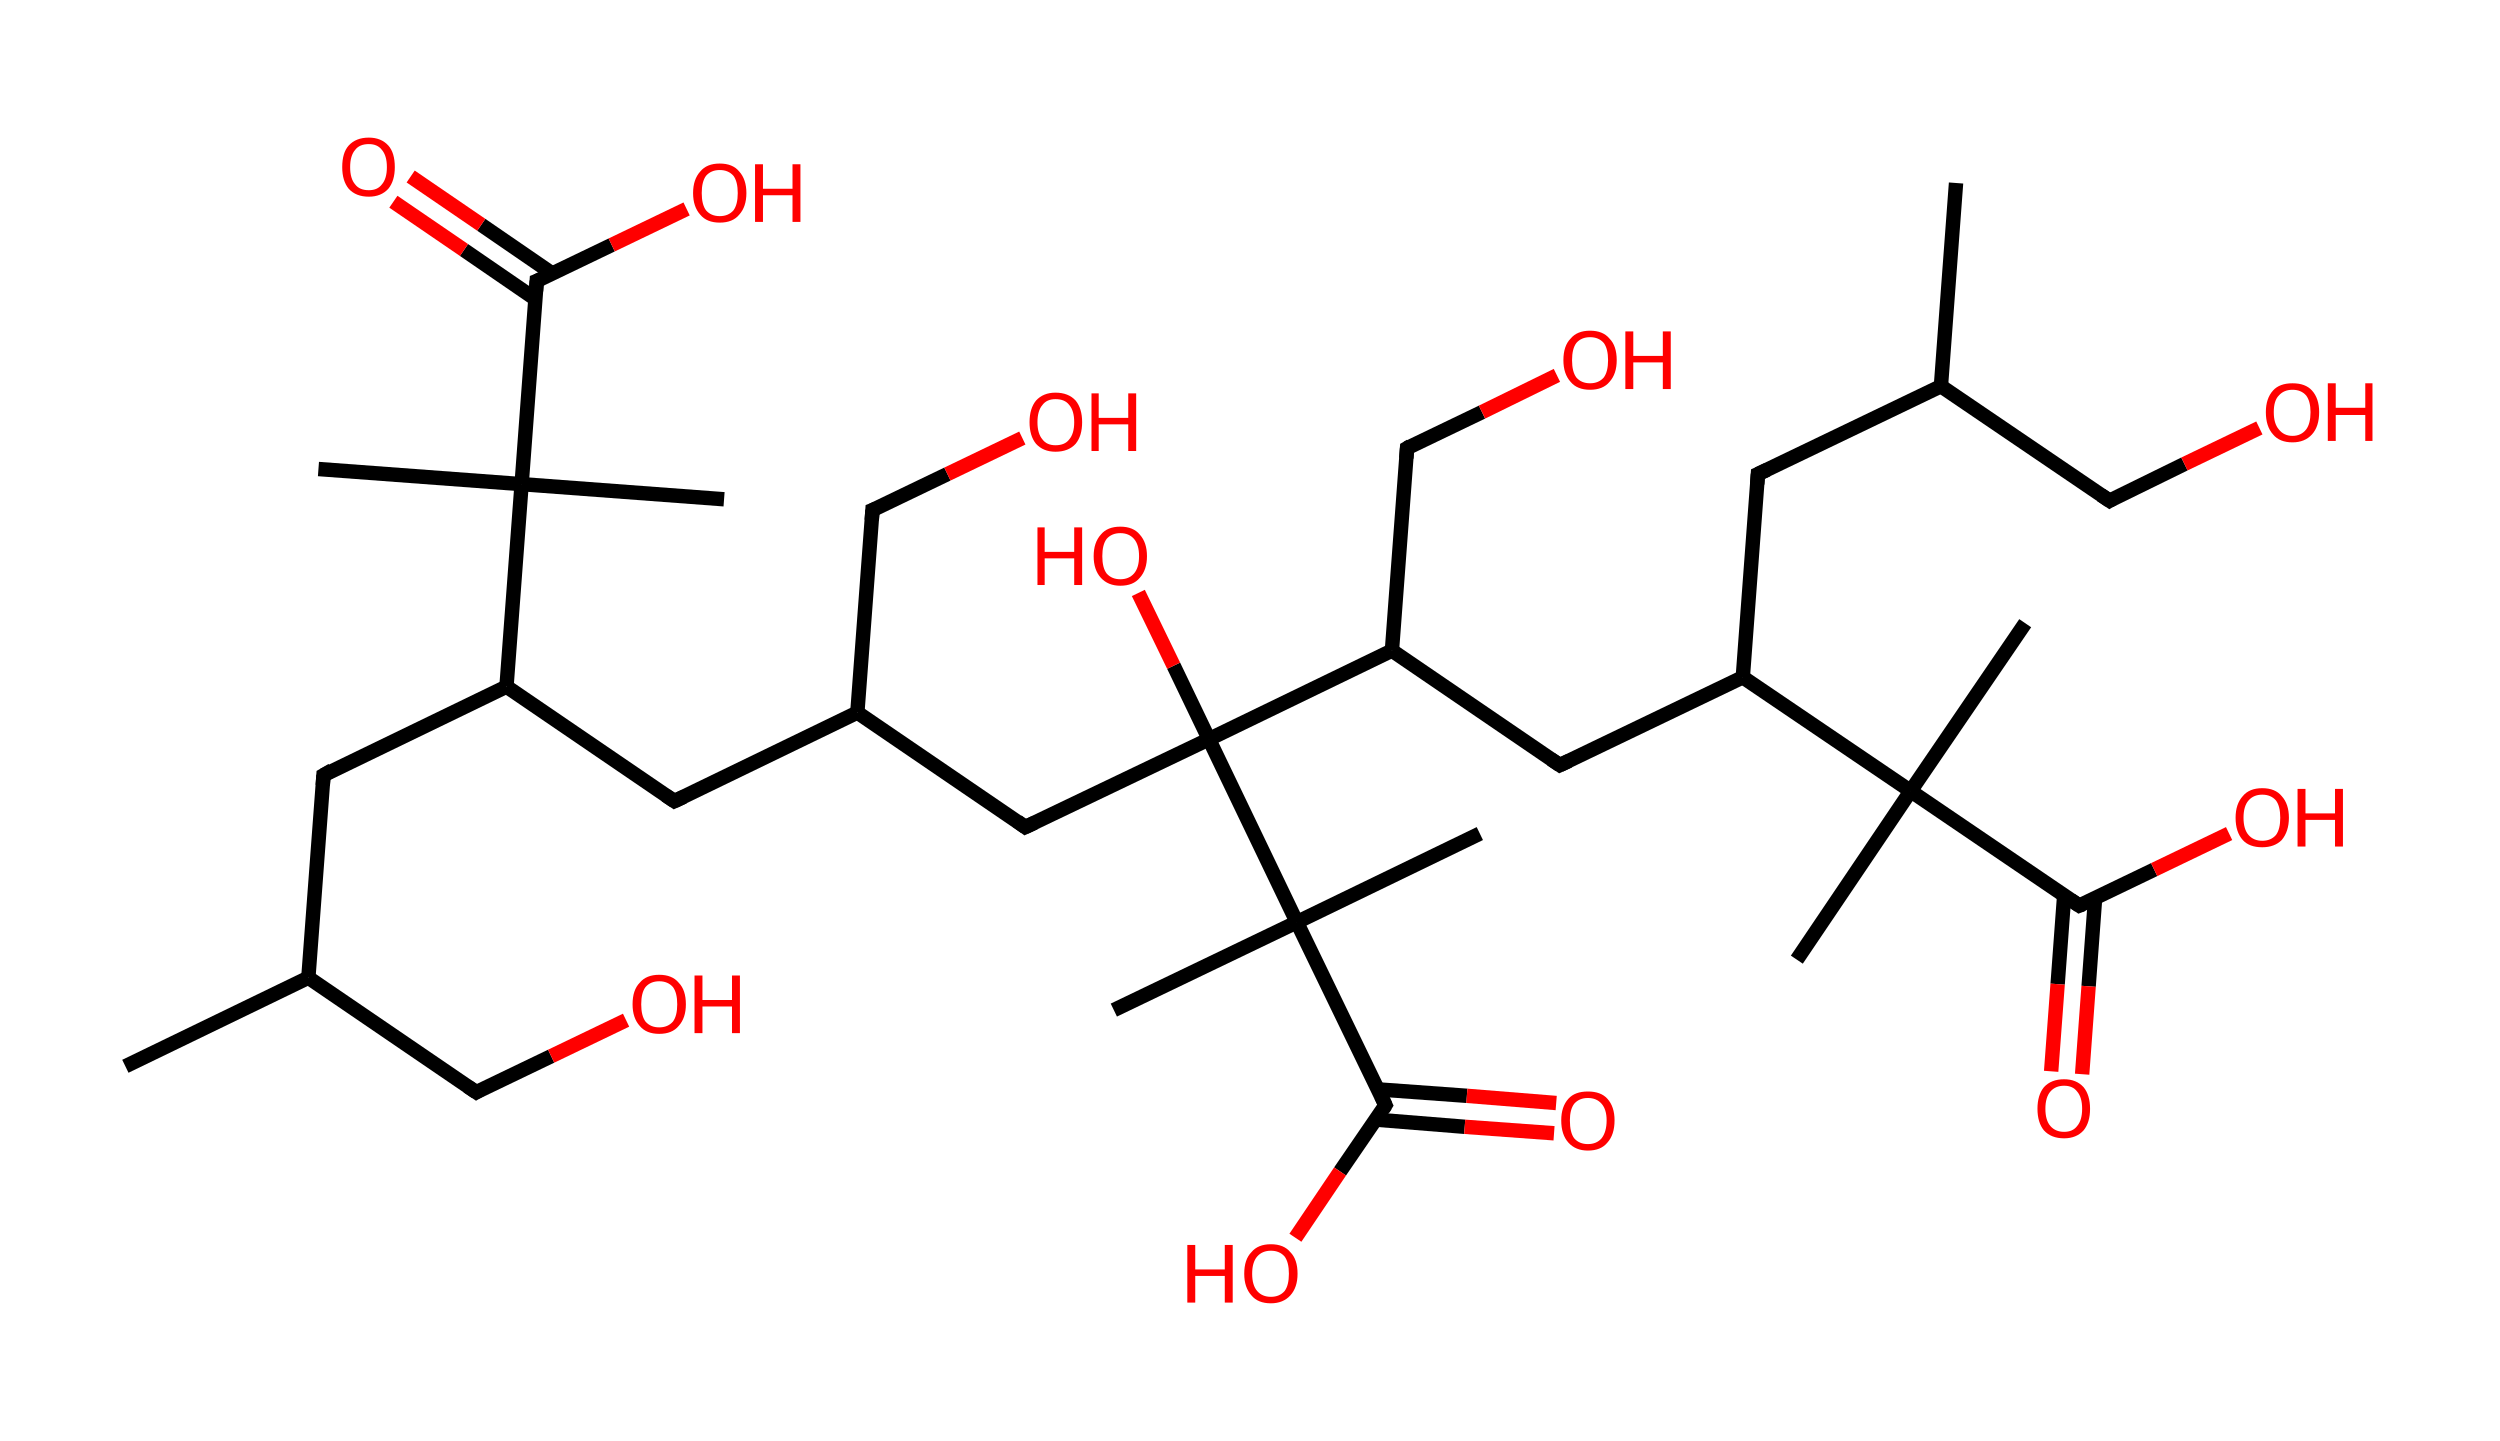 <?xml version='1.0' encoding='ASCII' standalone='yes'?>
<svg xmlns="http://www.w3.org/2000/svg" xmlns:rdkit="http://www.rdkit.org/xml" xmlns:xlink="http://www.w3.org/1999/xlink" version="1.1" baseProfile="full" xml:space="preserve" width="347px" height="200px" viewBox="0 0 347 200">
<!-- END OF HEADER -->
<rect style="opacity:1.0;fill:#FFFFFF;stroke:none" width="347.0" height="200.0" x="0.0" y="0.0"> </rect>
<path class="bond-0 atom-0 atom-1" d="M 17.4,148.0 L 42.8,135.7" style="fill:none;fill-rule:evenodd;stroke:#000000;stroke-width:2.0px;stroke-linecap:butt;stroke-linejoin:miter;stroke-opacity:1"/>
<path class="bond-1 atom-1 atom-2" d="M 42.8,135.7 L 66.1,151.6" style="fill:none;fill-rule:evenodd;stroke:#000000;stroke-width:2.0px;stroke-linecap:butt;stroke-linejoin:miter;stroke-opacity:1"/>
<path class="bond-2 atom-2 atom-3" d="M 66.1,151.6 L 76.5,146.6" style="fill:none;fill-rule:evenodd;stroke:#000000;stroke-width:2.0px;stroke-linecap:butt;stroke-linejoin:miter;stroke-opacity:1"/>
<path class="bond-2 atom-2 atom-3" d="M 76.5,146.6 L 86.9,141.6" style="fill:none;fill-rule:evenodd;stroke:#FF0000;stroke-width:2.0px;stroke-linecap:butt;stroke-linejoin:miter;stroke-opacity:1"/>
<path class="bond-3 atom-1 atom-4" d="M 42.8,135.7 L 44.9,107.6" style="fill:none;fill-rule:evenodd;stroke:#000000;stroke-width:2.0px;stroke-linecap:butt;stroke-linejoin:miter;stroke-opacity:1"/>
<path class="bond-4 atom-4 atom-5" d="M 44.9,107.6 L 70.3,95.3" style="fill:none;fill-rule:evenodd;stroke:#000000;stroke-width:2.0px;stroke-linecap:butt;stroke-linejoin:miter;stroke-opacity:1"/>
<path class="bond-5 atom-5 atom-6" d="M 70.3,95.3 L 93.6,111.2" style="fill:none;fill-rule:evenodd;stroke:#000000;stroke-width:2.0px;stroke-linecap:butt;stroke-linejoin:miter;stroke-opacity:1"/>
<path class="bond-6 atom-6 atom-7" d="M 93.6,111.2 L 119.0,98.9" style="fill:none;fill-rule:evenodd;stroke:#000000;stroke-width:2.0px;stroke-linecap:butt;stroke-linejoin:miter;stroke-opacity:1"/>
<path class="bond-7 atom-7 atom-8" d="M 119.0,98.9 L 121.1,70.8" style="fill:none;fill-rule:evenodd;stroke:#000000;stroke-width:2.0px;stroke-linecap:butt;stroke-linejoin:miter;stroke-opacity:1"/>
<path class="bond-8 atom-8 atom-9" d="M 121.1,70.8 L 131.5,65.8" style="fill:none;fill-rule:evenodd;stroke:#000000;stroke-width:2.0px;stroke-linecap:butt;stroke-linejoin:miter;stroke-opacity:1"/>
<path class="bond-8 atom-8 atom-9" d="M 131.5,65.8 L 141.9,60.8" style="fill:none;fill-rule:evenodd;stroke:#FF0000;stroke-width:2.0px;stroke-linecap:butt;stroke-linejoin:miter;stroke-opacity:1"/>
<path class="bond-9 atom-7 atom-10" d="M 119.0,98.9 L 142.3,114.8" style="fill:none;fill-rule:evenodd;stroke:#000000;stroke-width:2.0px;stroke-linecap:butt;stroke-linejoin:miter;stroke-opacity:1"/>
<path class="bond-10 atom-10 atom-11" d="M 142.3,114.8 L 167.8,102.6" style="fill:none;fill-rule:evenodd;stroke:#000000;stroke-width:2.0px;stroke-linecap:butt;stroke-linejoin:miter;stroke-opacity:1"/>
<path class="bond-11 atom-11 atom-12" d="M 167.8,102.6 L 162.9,92.4" style="fill:none;fill-rule:evenodd;stroke:#000000;stroke-width:2.0px;stroke-linecap:butt;stroke-linejoin:miter;stroke-opacity:1"/>
<path class="bond-11 atom-11 atom-12" d="M 162.9,92.4 L 158.0,82.3" style="fill:none;fill-rule:evenodd;stroke:#FF0000;stroke-width:2.0px;stroke-linecap:butt;stroke-linejoin:miter;stroke-opacity:1"/>
<path class="bond-12 atom-11 atom-13" d="M 167.8,102.6 L 193.2,90.3" style="fill:none;fill-rule:evenodd;stroke:#000000;stroke-width:2.0px;stroke-linecap:butt;stroke-linejoin:miter;stroke-opacity:1"/>
<path class="bond-13 atom-13 atom-14" d="M 193.2,90.3 L 195.3,62.2" style="fill:none;fill-rule:evenodd;stroke:#000000;stroke-width:2.0px;stroke-linecap:butt;stroke-linejoin:miter;stroke-opacity:1"/>
<path class="bond-14 atom-14 atom-15" d="M 195.3,62.2 L 205.7,57.2" style="fill:none;fill-rule:evenodd;stroke:#000000;stroke-width:2.0px;stroke-linecap:butt;stroke-linejoin:miter;stroke-opacity:1"/>
<path class="bond-14 atom-14 atom-15" d="M 205.7,57.2 L 216.1,52.1" style="fill:none;fill-rule:evenodd;stroke:#FF0000;stroke-width:2.0px;stroke-linecap:butt;stroke-linejoin:miter;stroke-opacity:1"/>
<path class="bond-15 atom-13 atom-16" d="M 193.2,90.3 L 216.5,106.2" style="fill:none;fill-rule:evenodd;stroke:#000000;stroke-width:2.0px;stroke-linecap:butt;stroke-linejoin:miter;stroke-opacity:1"/>
<path class="bond-16 atom-16 atom-17" d="M 216.5,106.2 L 241.9,94.0" style="fill:none;fill-rule:evenodd;stroke:#000000;stroke-width:2.0px;stroke-linecap:butt;stroke-linejoin:miter;stroke-opacity:1"/>
<path class="bond-17 atom-17 atom-18" d="M 241.9,94.0 L 244.0,65.8" style="fill:none;fill-rule:evenodd;stroke:#000000;stroke-width:2.0px;stroke-linecap:butt;stroke-linejoin:miter;stroke-opacity:1"/>
<path class="bond-18 atom-18 atom-19" d="M 244.0,65.8 L 269.4,53.6" style="fill:none;fill-rule:evenodd;stroke:#000000;stroke-width:2.0px;stroke-linecap:butt;stroke-linejoin:miter;stroke-opacity:1"/>
<path class="bond-19 atom-19 atom-20" d="M 269.4,53.6 L 271.5,25.4" style="fill:none;fill-rule:evenodd;stroke:#000000;stroke-width:2.0px;stroke-linecap:butt;stroke-linejoin:miter;stroke-opacity:1"/>
<path class="bond-20 atom-19 atom-21" d="M 269.4,53.6 L 292.8,69.5" style="fill:none;fill-rule:evenodd;stroke:#000000;stroke-width:2.0px;stroke-linecap:butt;stroke-linejoin:miter;stroke-opacity:1"/>
<path class="bond-21 atom-21 atom-22" d="M 292.8,69.5 L 303.2,64.4" style="fill:none;fill-rule:evenodd;stroke:#000000;stroke-width:2.0px;stroke-linecap:butt;stroke-linejoin:miter;stroke-opacity:1"/>
<path class="bond-21 atom-21 atom-22" d="M 303.2,64.4 L 313.6,59.4" style="fill:none;fill-rule:evenodd;stroke:#FF0000;stroke-width:2.0px;stroke-linecap:butt;stroke-linejoin:miter;stroke-opacity:1"/>
<path class="bond-22 atom-17 atom-23" d="M 241.9,94.0 L 265.2,109.8" style="fill:none;fill-rule:evenodd;stroke:#000000;stroke-width:2.0px;stroke-linecap:butt;stroke-linejoin:miter;stroke-opacity:1"/>
<path class="bond-23 atom-23 atom-24" d="M 265.2,109.8 L 249.4,133.2" style="fill:none;fill-rule:evenodd;stroke:#000000;stroke-width:2.0px;stroke-linecap:butt;stroke-linejoin:miter;stroke-opacity:1"/>
<path class="bond-24 atom-23 atom-25" d="M 265.2,109.8 L 281.1,86.5" style="fill:none;fill-rule:evenodd;stroke:#000000;stroke-width:2.0px;stroke-linecap:butt;stroke-linejoin:miter;stroke-opacity:1"/>
<path class="bond-25 atom-23 atom-26" d="M 265.2,109.8 L 288.6,125.7" style="fill:none;fill-rule:evenodd;stroke:#000000;stroke-width:2.0px;stroke-linecap:butt;stroke-linejoin:miter;stroke-opacity:1"/>
<path class="bond-26 atom-26 atom-27" d="M 286.5,124.4 L 285.6,136.6" style="fill:none;fill-rule:evenodd;stroke:#000000;stroke-width:2.0px;stroke-linecap:butt;stroke-linejoin:miter;stroke-opacity:1"/>
<path class="bond-26 atom-26 atom-27" d="M 285.6,136.6 L 284.7,148.7" style="fill:none;fill-rule:evenodd;stroke:#FF0000;stroke-width:2.0px;stroke-linecap:butt;stroke-linejoin:miter;stroke-opacity:1"/>
<path class="bond-26 atom-26 atom-27" d="M 290.8,124.7 L 289.9,136.9" style="fill:none;fill-rule:evenodd;stroke:#000000;stroke-width:2.0px;stroke-linecap:butt;stroke-linejoin:miter;stroke-opacity:1"/>
<path class="bond-26 atom-26 atom-27" d="M 289.9,136.9 L 289.0,149.1" style="fill:none;fill-rule:evenodd;stroke:#FF0000;stroke-width:2.0px;stroke-linecap:butt;stroke-linejoin:miter;stroke-opacity:1"/>
<path class="bond-27 atom-26 atom-28" d="M 288.6,125.7 L 299.0,120.7" style="fill:none;fill-rule:evenodd;stroke:#000000;stroke-width:2.0px;stroke-linecap:butt;stroke-linejoin:miter;stroke-opacity:1"/>
<path class="bond-27 atom-26 atom-28" d="M 299.0,120.7 L 309.4,115.7" style="fill:none;fill-rule:evenodd;stroke:#FF0000;stroke-width:2.0px;stroke-linecap:butt;stroke-linejoin:miter;stroke-opacity:1"/>
<path class="bond-28 atom-11 atom-29" d="M 167.8,102.6 L 180.0,128.0" style="fill:none;fill-rule:evenodd;stroke:#000000;stroke-width:2.0px;stroke-linecap:butt;stroke-linejoin:miter;stroke-opacity:1"/>
<path class="bond-29 atom-29 atom-30" d="M 180.0,128.0 L 154.6,140.2" style="fill:none;fill-rule:evenodd;stroke:#000000;stroke-width:2.0px;stroke-linecap:butt;stroke-linejoin:miter;stroke-opacity:1"/>
<path class="bond-30 atom-29 atom-31" d="M 180.0,128.0 L 205.4,115.7" style="fill:none;fill-rule:evenodd;stroke:#000000;stroke-width:2.0px;stroke-linecap:butt;stroke-linejoin:miter;stroke-opacity:1"/>
<path class="bond-31 atom-29 atom-32" d="M 180.0,128.0 L 192.3,153.4" style="fill:none;fill-rule:evenodd;stroke:#000000;stroke-width:2.0px;stroke-linecap:butt;stroke-linejoin:miter;stroke-opacity:1"/>
<path class="bond-32 atom-32 atom-33" d="M 190.9,155.4 L 203.3,156.4" style="fill:none;fill-rule:evenodd;stroke:#000000;stroke-width:2.0px;stroke-linecap:butt;stroke-linejoin:miter;stroke-opacity:1"/>
<path class="bond-32 atom-32 atom-33" d="M 203.3,156.4 L 215.7,157.3" style="fill:none;fill-rule:evenodd;stroke:#FF0000;stroke-width:2.0px;stroke-linecap:butt;stroke-linejoin:miter;stroke-opacity:1"/>
<path class="bond-32 atom-32 atom-33" d="M 191.2,151.2 L 203.6,152.1" style="fill:none;fill-rule:evenodd;stroke:#000000;stroke-width:2.0px;stroke-linecap:butt;stroke-linejoin:miter;stroke-opacity:1"/>
<path class="bond-32 atom-32 atom-33" d="M 203.6,152.1 L 216.0,153.1" style="fill:none;fill-rule:evenodd;stroke:#FF0000;stroke-width:2.0px;stroke-linecap:butt;stroke-linejoin:miter;stroke-opacity:1"/>
<path class="bond-33 atom-32 atom-34" d="M 192.3,153.4 L 186.0,162.6" style="fill:none;fill-rule:evenodd;stroke:#000000;stroke-width:2.0px;stroke-linecap:butt;stroke-linejoin:miter;stroke-opacity:1"/>
<path class="bond-33 atom-32 atom-34" d="M 186.0,162.6 L 179.8,171.8" style="fill:none;fill-rule:evenodd;stroke:#FF0000;stroke-width:2.0px;stroke-linecap:butt;stroke-linejoin:miter;stroke-opacity:1"/>
<path class="bond-34 atom-5 atom-35" d="M 70.3,95.3 L 72.4,67.2" style="fill:none;fill-rule:evenodd;stroke:#000000;stroke-width:2.0px;stroke-linecap:butt;stroke-linejoin:miter;stroke-opacity:1"/>
<path class="bond-35 atom-35 atom-36" d="M 72.4,67.2 L 44.2,65.1" style="fill:none;fill-rule:evenodd;stroke:#000000;stroke-width:2.0px;stroke-linecap:butt;stroke-linejoin:miter;stroke-opacity:1"/>
<path class="bond-36 atom-35 atom-37" d="M 72.4,67.2 L 100.5,69.3" style="fill:none;fill-rule:evenodd;stroke:#000000;stroke-width:2.0px;stroke-linecap:butt;stroke-linejoin:miter;stroke-opacity:1"/>
<path class="bond-37 atom-35 atom-38" d="M 72.4,67.2 L 74.5,39.0" style="fill:none;fill-rule:evenodd;stroke:#000000;stroke-width:2.0px;stroke-linecap:butt;stroke-linejoin:miter;stroke-opacity:1"/>
<path class="bond-38 atom-38 atom-39" d="M 76.7,38.0 L 66.8,31.2" style="fill:none;fill-rule:evenodd;stroke:#000000;stroke-width:2.0px;stroke-linecap:butt;stroke-linejoin:miter;stroke-opacity:1"/>
<path class="bond-38 atom-38 atom-39" d="M 66.8,31.2 L 57.0,24.5" style="fill:none;fill-rule:evenodd;stroke:#FF0000;stroke-width:2.0px;stroke-linecap:butt;stroke-linejoin:miter;stroke-opacity:1"/>
<path class="bond-38 atom-38 atom-39" d="M 74.3,41.5 L 64.4,34.7" style="fill:none;fill-rule:evenodd;stroke:#000000;stroke-width:2.0px;stroke-linecap:butt;stroke-linejoin:miter;stroke-opacity:1"/>
<path class="bond-38 atom-38 atom-39" d="M 64.4,34.7 L 54.6,28.0" style="fill:none;fill-rule:evenodd;stroke:#FF0000;stroke-width:2.0px;stroke-linecap:butt;stroke-linejoin:miter;stroke-opacity:1"/>
<path class="bond-39 atom-38 atom-40" d="M 74.5,39.0 L 84.9,34.0" style="fill:none;fill-rule:evenodd;stroke:#000000;stroke-width:2.0px;stroke-linecap:butt;stroke-linejoin:miter;stroke-opacity:1"/>
<path class="bond-39 atom-38 atom-40" d="M 84.9,34.0 L 95.3,29.0" style="fill:none;fill-rule:evenodd;stroke:#FF0000;stroke-width:2.0px;stroke-linecap:butt;stroke-linejoin:miter;stroke-opacity:1"/>
<path d="M 64.9,150.8 L 66.1,151.6 L 66.6,151.3" style="fill:none;stroke:#000000;stroke-width:2.0px;stroke-linecap:butt;stroke-linejoin:miter;stroke-opacity:1;"/>
<path d="M 44.8,109.0 L 44.9,107.6 L 46.1,106.9" style="fill:none;stroke:#000000;stroke-width:2.0px;stroke-linecap:butt;stroke-linejoin:miter;stroke-opacity:1;"/>
<path d="M 92.4,110.4 L 93.6,111.2 L 94.9,110.6" style="fill:none;stroke:#000000;stroke-width:2.0px;stroke-linecap:butt;stroke-linejoin:miter;stroke-opacity:1;"/>
<path d="M 121.0,72.2 L 121.1,70.8 L 121.6,70.6" style="fill:none;stroke:#000000;stroke-width:2.0px;stroke-linecap:butt;stroke-linejoin:miter;stroke-opacity:1;"/>
<path d="M 141.2,114.0 L 142.3,114.8 L 143.6,114.2" style="fill:none;stroke:#000000;stroke-width:2.0px;stroke-linecap:butt;stroke-linejoin:miter;stroke-opacity:1;"/>
<path d="M 195.2,63.6 L 195.3,62.2 L 195.8,61.9" style="fill:none;stroke:#000000;stroke-width:2.0px;stroke-linecap:butt;stroke-linejoin:miter;stroke-opacity:1;"/>
<path d="M 215.3,105.4 L 216.5,106.2 L 217.8,105.6" style="fill:none;stroke:#000000;stroke-width:2.0px;stroke-linecap:butt;stroke-linejoin:miter;stroke-opacity:1;"/>
<path d="M 243.9,67.2 L 244.0,65.8 L 245.3,65.2" style="fill:none;stroke:#000000;stroke-width:2.0px;stroke-linecap:butt;stroke-linejoin:miter;stroke-opacity:1;"/>
<path d="M 291.6,68.7 L 292.8,69.5 L 293.3,69.2" style="fill:none;stroke:#000000;stroke-width:2.0px;stroke-linecap:butt;stroke-linejoin:miter;stroke-opacity:1;"/>
<path d="M 287.4,124.9 L 288.6,125.7 L 289.1,125.5" style="fill:none;stroke:#000000;stroke-width:2.0px;stroke-linecap:butt;stroke-linejoin:miter;stroke-opacity:1;"/>
<path d="M 191.7,152.1 L 192.3,153.4 L 192.0,153.9" style="fill:none;stroke:#000000;stroke-width:2.0px;stroke-linecap:butt;stroke-linejoin:miter;stroke-opacity:1;"/>
<path d="M 74.4,40.4 L 74.5,39.0 L 75.0,38.8" style="fill:none;stroke:#000000;stroke-width:2.0px;stroke-linecap:butt;stroke-linejoin:miter;stroke-opacity:1;"/>
<path class="atom-3" d="M 87.8 139.4 Q 87.8 137.4, 88.8 136.4 Q 89.7 135.3, 91.5 135.3 Q 93.3 135.3, 94.2 136.4 Q 95.2 137.4, 95.2 139.4 Q 95.2 141.3, 94.2 142.4 Q 93.3 143.5, 91.5 143.5 Q 89.7 143.5, 88.8 142.4 Q 87.8 141.3, 87.8 139.4 M 91.5 142.6 Q 92.7 142.6, 93.4 141.8 Q 94.0 141.0, 94.0 139.4 Q 94.0 137.8, 93.4 137.0 Q 92.7 136.2, 91.5 136.2 Q 90.3 136.2, 89.6 137.0 Q 89.0 137.8, 89.0 139.4 Q 89.0 141.0, 89.6 141.8 Q 90.3 142.6, 91.5 142.6 " fill="#FF0000"/>
<path class="atom-3" d="M 96.4 135.4 L 97.5 135.4 L 97.5 138.8 L 101.6 138.8 L 101.6 135.4 L 102.7 135.4 L 102.7 143.4 L 101.6 143.4 L 101.6 139.7 L 97.5 139.7 L 97.5 143.4 L 96.4 143.4 L 96.4 135.4 " fill="#FF0000"/>
<path class="atom-9" d="M 142.9 58.6 Q 142.9 56.7, 143.8 55.6 Q 144.8 54.5, 146.5 54.5 Q 148.3 54.5, 149.3 55.6 Q 150.2 56.7, 150.2 58.6 Q 150.2 60.5, 149.3 61.6 Q 148.3 62.7, 146.5 62.7 Q 144.8 62.7, 143.8 61.6 Q 142.9 60.5, 142.9 58.6 M 146.5 61.8 Q 147.8 61.8, 148.4 61.0 Q 149.1 60.2, 149.1 58.6 Q 149.1 57.0, 148.4 56.2 Q 147.8 55.4, 146.5 55.4 Q 145.3 55.4, 144.7 56.2 Q 144.0 57.0, 144.0 58.6 Q 144.0 60.2, 144.7 61.0 Q 145.3 61.8, 146.5 61.8 " fill="#FF0000"/>
<path class="atom-9" d="M 151.5 54.6 L 152.5 54.6 L 152.5 58.0 L 156.6 58.0 L 156.6 54.6 L 157.7 54.6 L 157.7 62.6 L 156.6 62.6 L 156.6 58.9 L 152.5 58.9 L 152.5 62.6 L 151.5 62.6 L 151.5 54.6 " fill="#FF0000"/>
<path class="atom-12" d="M 144.0 73.2 L 145.0 73.2 L 145.0 76.6 L 149.1 76.6 L 149.1 73.2 L 150.2 73.2 L 150.2 81.2 L 149.1 81.2 L 149.1 77.5 L 145.0 77.5 L 145.0 81.2 L 144.0 81.2 L 144.0 73.2 " fill="#FF0000"/>
<path class="atom-12" d="M 151.8 77.2 Q 151.8 75.3, 152.8 74.2 Q 153.7 73.1, 155.5 73.1 Q 157.3 73.1, 158.2 74.2 Q 159.2 75.3, 159.2 77.2 Q 159.2 79.1, 158.2 80.2 Q 157.3 81.3, 155.5 81.3 Q 153.8 81.3, 152.8 80.2 Q 151.8 79.1, 151.8 77.2 M 155.5 80.4 Q 156.7 80.4, 157.4 79.6 Q 158.1 78.8, 158.1 77.2 Q 158.1 75.6, 157.4 74.8 Q 156.7 74.0, 155.5 74.0 Q 154.3 74.0, 153.6 74.8 Q 153.0 75.6, 153.0 77.2 Q 153.0 78.8, 153.6 79.6 Q 154.3 80.4, 155.5 80.4 " fill="#FF0000"/>
<path class="atom-15" d="M 217.0 50.0 Q 217.0 48.0, 218.0 47.0 Q 218.9 45.9, 220.7 45.9 Q 222.5 45.9, 223.4 47.0 Q 224.4 48.0, 224.4 50.0 Q 224.4 51.9, 223.4 53.0 Q 222.5 54.1, 220.7 54.1 Q 218.9 54.1, 218.0 53.0 Q 217.0 51.9, 217.0 50.0 M 220.7 53.2 Q 221.9 53.2, 222.6 52.4 Q 223.2 51.6, 223.2 50.0 Q 223.2 48.4, 222.6 47.6 Q 221.9 46.8, 220.7 46.8 Q 219.5 46.8, 218.8 47.6 Q 218.2 48.4, 218.2 50.0 Q 218.2 51.6, 218.8 52.4 Q 219.5 53.2, 220.7 53.2 " fill="#FF0000"/>
<path class="atom-15" d="M 225.6 46.0 L 226.7 46.0 L 226.7 49.4 L 230.8 49.4 L 230.8 46.0 L 231.9 46.0 L 231.9 54.0 L 230.8 54.0 L 230.8 50.3 L 226.7 50.3 L 226.7 54.0 L 225.6 54.0 L 225.6 46.0 " fill="#FF0000"/>
<path class="atom-22" d="M 314.5 57.2 Q 314.5 55.3, 315.5 54.2 Q 316.4 53.2, 318.2 53.2 Q 320.0 53.2, 320.9 54.2 Q 321.9 55.3, 321.9 57.2 Q 321.9 59.2, 320.9 60.3 Q 319.9 61.4, 318.2 61.4 Q 316.4 61.4, 315.5 60.3 Q 314.5 59.2, 314.5 57.2 M 318.2 60.5 Q 319.4 60.5, 320.1 59.6 Q 320.7 58.8, 320.7 57.2 Q 320.7 55.7, 320.1 54.9 Q 319.4 54.1, 318.2 54.1 Q 317.0 54.1, 316.3 54.9 Q 315.6 55.6, 315.6 57.2 Q 315.6 58.8, 316.3 59.6 Q 317.0 60.5, 318.2 60.5 " fill="#FF0000"/>
<path class="atom-22" d="M 323.1 53.2 L 324.2 53.2 L 324.2 56.6 L 328.3 56.6 L 328.3 53.2 L 329.3 53.2 L 329.3 61.2 L 328.3 61.2 L 328.3 57.6 L 324.2 57.6 L 324.2 61.2 L 323.1 61.2 L 323.1 53.2 " fill="#FF0000"/>
<path class="atom-27" d="M 282.8 153.9 Q 282.8 152.0, 283.7 150.9 Q 284.7 149.8, 286.5 149.8 Q 288.2 149.8, 289.2 150.9 Q 290.1 152.0, 290.1 153.9 Q 290.1 155.8, 289.2 156.9 Q 288.2 158.0, 286.5 158.0 Q 284.7 158.0, 283.7 156.9 Q 282.8 155.8, 282.8 153.9 M 286.5 157.1 Q 287.7 157.1, 288.3 156.3 Q 289.0 155.5, 289.0 153.9 Q 289.0 152.3, 288.3 151.5 Q 287.7 150.7, 286.5 150.7 Q 285.3 150.7, 284.6 151.5 Q 283.9 152.3, 283.9 153.9 Q 283.9 155.5, 284.6 156.3 Q 285.3 157.1, 286.5 157.1 " fill="#FF0000"/>
<path class="atom-28" d="M 310.3 113.5 Q 310.3 111.6, 311.3 110.5 Q 312.2 109.4, 314.0 109.4 Q 315.8 109.4, 316.7 110.5 Q 317.7 111.6, 317.7 113.5 Q 317.7 115.4, 316.7 116.6 Q 315.7 117.6, 314.0 117.6 Q 312.2 117.6, 311.3 116.6 Q 310.3 115.5, 310.3 113.5 M 314.0 116.7 Q 315.2 116.7, 315.9 115.9 Q 316.5 115.1, 316.5 113.5 Q 316.5 111.9, 315.9 111.1 Q 315.2 110.3, 314.0 110.3 Q 312.8 110.3, 312.1 111.1 Q 311.4 111.9, 311.4 113.5 Q 311.4 115.1, 312.1 115.9 Q 312.8 116.7, 314.0 116.7 " fill="#FF0000"/>
<path class="atom-28" d="M 318.9 109.5 L 320.0 109.5 L 320.0 112.9 L 324.1 112.9 L 324.1 109.5 L 325.2 109.5 L 325.2 117.5 L 324.1 117.5 L 324.1 113.8 L 320.0 113.8 L 320.0 117.5 L 318.9 117.5 L 318.9 109.5 " fill="#FF0000"/>
<path class="atom-33" d="M 216.7 155.5 Q 216.7 153.6, 217.7 152.5 Q 218.6 151.5, 220.4 151.5 Q 222.2 151.5, 223.1 152.5 Q 224.1 153.6, 224.1 155.5 Q 224.1 157.5, 223.1 158.6 Q 222.2 159.7, 220.4 159.7 Q 218.7 159.7, 217.7 158.6 Q 216.7 157.5, 216.7 155.5 M 220.4 158.8 Q 221.6 158.8, 222.3 158.0 Q 223.0 157.1, 223.0 155.5 Q 223.0 154.0, 222.3 153.2 Q 221.6 152.4, 220.4 152.4 Q 219.2 152.4, 218.5 153.2 Q 217.9 154.0, 217.9 155.5 Q 217.9 157.2, 218.5 158.0 Q 219.2 158.8, 220.4 158.8 " fill="#FF0000"/>
<path class="atom-34" d="M 164.8 172.8 L 165.9 172.8 L 165.9 176.2 L 170.0 176.2 L 170.0 172.8 L 171.1 172.8 L 171.1 180.8 L 170.0 180.8 L 170.0 177.1 L 165.9 177.1 L 165.9 180.8 L 164.8 180.8 L 164.8 172.8 " fill="#FF0000"/>
<path class="atom-34" d="M 172.7 176.8 Q 172.7 174.8, 173.7 173.8 Q 174.6 172.7, 176.4 172.7 Q 178.2 172.7, 179.1 173.8 Q 180.1 174.8, 180.1 176.8 Q 180.1 178.7, 179.1 179.8 Q 178.1 180.9, 176.4 180.9 Q 174.6 180.9, 173.7 179.8 Q 172.7 178.7, 172.7 176.8 M 176.4 180.0 Q 177.6 180.0, 178.3 179.2 Q 178.9 178.4, 178.9 176.8 Q 178.9 175.2, 178.3 174.4 Q 177.6 173.6, 176.4 173.6 Q 175.2 173.6, 174.5 174.4 Q 173.8 175.2, 173.8 176.8 Q 173.8 178.4, 174.5 179.2 Q 175.2 180.0, 176.4 180.0 " fill="#FF0000"/>
<path class="atom-39" d="M 47.5 23.2 Q 47.5 21.2, 48.4 20.2 Q 49.4 19.1, 51.2 19.1 Q 52.9 19.1, 53.9 20.2 Q 54.8 21.2, 54.8 23.2 Q 54.8 25.1, 53.9 26.2 Q 52.9 27.3, 51.2 27.3 Q 49.4 27.3, 48.4 26.2 Q 47.5 25.1, 47.5 23.2 M 51.2 26.4 Q 52.4 26.4, 53.0 25.6 Q 53.7 24.8, 53.7 23.2 Q 53.7 21.6, 53.0 20.8 Q 52.4 20.0, 51.2 20.0 Q 49.9 20.0, 49.3 20.8 Q 48.6 21.6, 48.6 23.2 Q 48.6 24.8, 49.3 25.6 Q 49.9 26.4, 51.2 26.4 " fill="#FF0000"/>
<path class="atom-40" d="M 96.2 26.8 Q 96.2 24.9, 97.2 23.8 Q 98.1 22.7, 99.9 22.7 Q 101.7 22.7, 102.6 23.8 Q 103.6 24.9, 103.6 26.8 Q 103.6 28.7, 102.6 29.8 Q 101.7 30.9, 99.9 30.9 Q 98.1 30.9, 97.2 29.8 Q 96.2 28.7, 96.2 26.8 M 99.9 30.0 Q 101.1 30.0, 101.8 29.2 Q 102.4 28.4, 102.4 26.8 Q 102.4 25.2, 101.8 24.4 Q 101.1 23.6, 99.9 23.6 Q 98.7 23.6, 98.0 24.4 Q 97.4 25.2, 97.4 26.8 Q 97.4 28.4, 98.0 29.2 Q 98.7 30.0, 99.9 30.0 " fill="#FF0000"/>
<path class="atom-40" d="M 104.8 22.8 L 105.9 22.8 L 105.9 26.2 L 110.0 26.2 L 110.0 22.8 L 111.1 22.8 L 111.1 30.8 L 110.0 30.8 L 110.0 27.1 L 105.9 27.1 L 105.9 30.8 L 104.8 30.8 L 104.8 22.8 " fill="#FF0000"/>
</svg>
